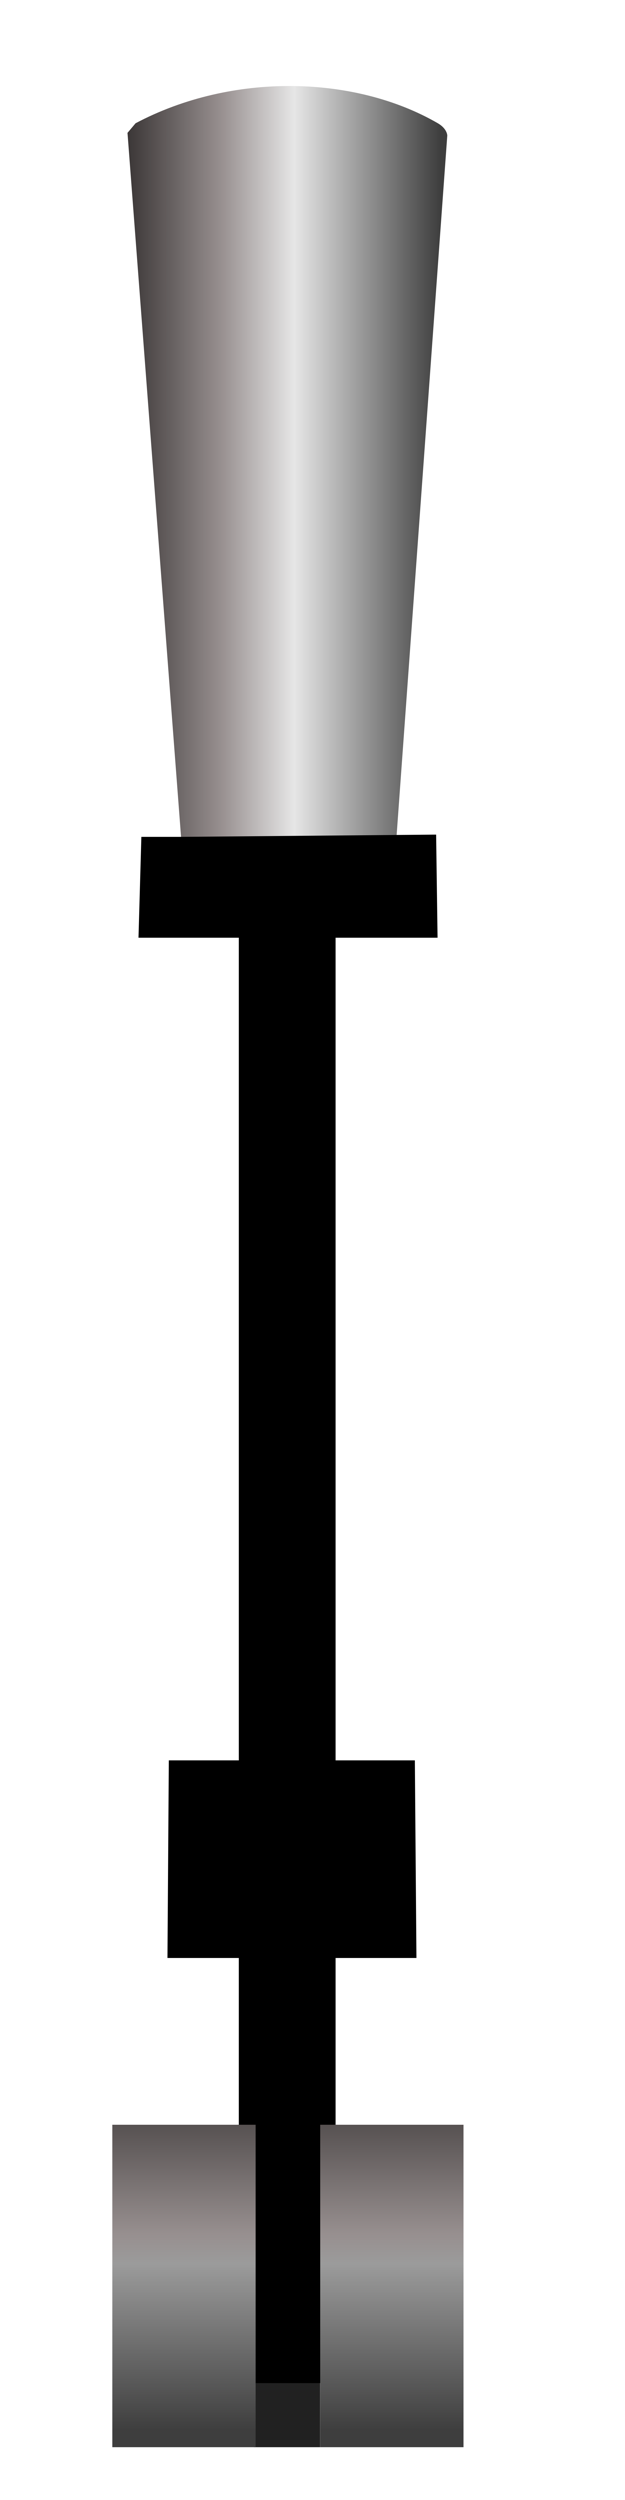 <?xml version="1.0" encoding="UTF-8" standalone="no"?>
<!-- Created with Inkscape (http://www.inkscape.org/) -->

<svg
   xmlns:dc="http://purl.org/dc/elements/1.1/"
   xmlns:cc="http://creativecommons.org/ns#"
   xmlns:rdf="http://www.w3.org/1999/02/22-rdf-syntax-ns#"
   xmlns:svg="http://www.w3.org/2000/svg"
   xmlns="http://www.w3.org/2000/svg"
   xmlns:xlink="http://www.w3.org/1999/xlink"
   xmlns:sodipodi="http://sodipodi.sourceforge.net/DTD/sodipodi-0.dtd"
   xmlns:inkscape="http://www.inkscape.org/namespaces/inkscape"
   width="25mm"
   height="100mm"
   viewBox="0 0 25 100"
   version="1.1"
   id="svg8"
   inkscape:version="0.92.2 5c3e80d, 2017-08-06"
   sodipodi:docname="LeverBack.svg">
  <defs
     id="defs2">
    <linearGradient
       id="linearGradient2442"
       inkscape:collect="always">
      <stop
         id="stop2434"
         offset="0"
         style="stop-color:#464646;stop-opacity:1" />
      <stop
         style="stop-color:#605c5c;stop-opacity:1"
         offset="0.314"
         id="stop2436" />
      <stop
         style="stop-color:#b4b4b4;stop-opacity:1"
         offset="0.543"
         id="stop2438" />
      <stop
         id="stop2440"
         offset="1"
         style="stop-color:#515050;stop-opacity:1" />
    </linearGradient>
    <linearGradient
       inkscape:collect="always"
       id="linearGradient2265">
      <stop
         style="stop-color:#141313;stop-opacity:1"
         offset="0"
         id="stop2257" />
      <stop
         id="stop2259"
         offset="0.314"
         style="stop-color:#605c5c;stop-opacity:1" />
      <stop
         id="stop2261"
         offset="0.543"
         style="stop-color:#b4b4b4;stop-opacity:1" />
      <stop
         style="stop-color:#161616;stop-opacity:1"
         offset="1"
         id="stop2263" />
    </linearGradient>
    <linearGradient
       inkscape:collect="always"
       id="linearGradient2158">
      <stop
         style="stop-color:#343030;stop-opacity:1"
         offset="0"
         id="stop2150" />
      <stop
         id="stop2152"
         offset="0.461"
         style="stop-color:#978f8f;stop-opacity:1" />
      <stop
         id="stop2154"
         offset="0.543"
         style="stop-color:#9b9b9b;stop-opacity:1" />
      <stop
         style="stop-color:#3e3e3e;stop-opacity:1"
         offset="1"
         id="stop2156" />
    </linearGradient>
    <linearGradient
       id="linearGradient2111"
       inkscape:collect="always">
      <stop
         id="stop2103"
         offset="0"
         style="stop-color:#343030;stop-opacity:1" />
      <stop
         style="stop-color:#978f8f;stop-opacity:1"
         offset="0.314"
         id="stop2105" />
      <stop
         style="stop-color:#e6e6e6;stop-opacity:1"
         offset="0.543"
         id="stop2107" />
      <stop
         id="stop2109"
         offset="1"
         style="stop-color:#3e3e3e;stop-opacity:1" />
    </linearGradient>
    <linearGradient
       inkscape:collect="always"
       id="linearGradient1724">
      <stop
         style="stop-color:#494949;stop-opacity:1;"
         offset="0"
         id="stop1720" />
      <stop
         style="stop-color:#8e8e8e;stop-opacity:1"
         offset="1"
         id="stop1722" />
    </linearGradient>
    <linearGradient
       inkscape:collect="always"
       id="linearGradient1541">
      <stop
         style="stop-color:#9e9e9e;stop-opacity:1;"
         offset="0"
         id="stop1537" />
      <stop
         style="stop-color:#383838;stop-opacity:1"
         offset="1"
         id="stop1539" />
    </linearGradient>
    <linearGradient
       inkscape:collect="always"
       id="linearGradient1488">
      <stop
         style="stop-color:#343030;stop-opacity:1"
         offset="0"
         id="stop1484" />
      <stop
         id="stop1492"
         offset="0.314"
         style="stop-color:#5b5a5a;stop-opacity:1;" />
      <stop
         id="stop1490"
         offset="0.543"
         style="stop-color:#8b8b8b;stop-opacity:1" />
      <stop
         style="stop-color:#494949;stop-opacity:1"
         offset="1"
         id="stop1486" />
    </linearGradient>
    <linearGradient
       inkscape:collect="always"
       id="linearGradient1325">
      <stop
         style="stop-color:#3d3d3d;stop-opacity:0.984"
         offset="0"
         id="stop1321" />
      <stop
         id="stop1329"
         offset="0.514"
         style="stop-color:#646464;stop-opacity:0.992" />
      <stop
         style="stop-color:#484848;stop-opacity:1"
         offset="1"
         id="stop1323" />
    </linearGradient>
    <linearGradient
       inkscape:collect="always"
       id="linearGradient1317">
      <stop
         style="stop-color:#bd0000;stop-opacity:1"
         offset="0"
         id="stop1313" />
      <stop
         style="stop-color:#420000;stop-opacity:1"
         offset="1"
         id="stop1315" />
    </linearGradient>
    <linearGradient
       inkscape:collect="always"
       xlink:href="#linearGradient1317"
       id="linearGradient1319"
       x1="18.645"
       y1="258.178"
       x2="35.124"
       y2="258.178"
       gradientUnits="userSpaceOnUse"
       gradientTransform="matrix(0.92,0,0,1,2.291,0)" />
    <linearGradient
       inkscape:collect="always"
       xlink:href="#linearGradient1325"
       id="linearGradient1327"
       x1="14.923"
       y1="256.248"
       x2="39.763"
       y2="256.155"
       gradientUnits="userSpaceOnUse" />
    <linearGradient
       gradientTransform="matrix(1,0,0,-0.312,0.529,348.623)"
       inkscape:collect="always"
       xlink:href="#linearGradient1325"
       id="linearGradient1327-2"
       x1="14.923"
       y1="256.248"
       x2="39.763"
       y2="256.155"
       gradientUnits="userSpaceOnUse" />
    <linearGradient
       inkscape:collect="always"
       xlink:href="#linearGradient1541"
       id="linearGradient1543"
       x1="51.496"
       y1="272.468"
       x2="53.273"
       y2="272.468"
       gradientUnits="userSpaceOnUse" />
    <linearGradient
       inkscape:collect="always"
       xlink:href="#linearGradient1724"
       id="linearGradient1726"
       x1="60.991"
       y1="287.651"
       x2="63.142"
       y2="287.651"
       gradientUnits="userSpaceOnUse" />
    <linearGradient
       gradientTransform="translate(9.7916666e-7,1.235018e-5)"
       inkscape:collect="always"
       xlink:href="#linearGradient1724"
       id="linearGradient1726-1"
       x1="60.991"
       y1="287.651"
       x2="63.142"
       y2="287.651"
       gradientUnits="userSpaceOnUse" />
    <linearGradient
       gradientTransform="translate(-18.124,-5.481)"
       inkscape:collect="always"
       xlink:href="#linearGradient1714"
       id="linearGradient1543-0"
       x1="51.496"
       y1="272.468"
       x2="53.273"
       y2="272.468"
       gradientUnits="userSpaceOnUse" />
    <linearGradient
       id="linearGradient1714"
       inkscape:collect="always">
      <stop
         id="stop1710"
         offset="0"
         style="stop-color:#808080;stop-opacity:1" />
      <stop
         id="stop1712"
         offset="1"
         style="stop-color:#383838;stop-opacity:1" />
    </linearGradient>
    <linearGradient
       inkscape:collect="always"
       xlink:href="#linearGradient1488"
       id="linearGradient2021"
       x1="67.162"
       y1="352.559"
       x2="71.401"
       y2="352.559"
       gradientUnits="userSpaceOnUse"
       gradientTransform="matrix(1,0,0,1.002,0,-0.685)" />
    <linearGradient
       inkscape:collect="always"
       xlink:href="#linearGradient2111"
       id="linearGradient2021-5"
       x1="67.162"
       y1="352.559"
       x2="71.401"
       y2="352.559"
       gradientUnits="userSpaceOnUse"
       gradientTransform="matrix(1,0,0,1.002,-58.173,-90.721)" />
    <linearGradient
       inkscape:collect="always"
       xlink:href="#linearGradient2265"
       id="linearGradient2021-5-5"
       x1="67.162"
       y1="352.559"
       x2="71.401"
       y2="352.559"
       gradientUnits="userSpaceOnUse"
       gradientTransform="matrix(1,0,0,1.002,29.415,-13.747)" />
    <linearGradient
       inkscape:collect="always"
       xlink:href="#linearGradient2442"
       id="linearGradient2327"
       gradientUnits="userSpaceOnUse"
       gradientTransform="matrix(1,0,0,1.002,29.415,6.89)"
       x1="67.162"
       y1="352.559"
       x2="71.401"
       y2="352.559" />
    <linearGradient
       gradientTransform="translate(-58.173,-90.036)"
       inkscape:collect="always"
       xlink:href="#linearGradient2158"
       id="linearGradient2138"
       x1="67.966"
       y1="373.736"
       x2="67.966"
       y2="378.559"
       gradientUnits="userSpaceOnUse" />
    <linearGradient
       gradientTransform="translate(-55.417,-90.036)"
       inkscape:collect="always"
       xlink:href="#linearGradient2158"
       id="linearGradient2138-7"
       x1="67.966"
       y1="373.736"
       x2="67.966"
       y2="378.559"
       gradientUnits="userSpaceOnUse" />
    <linearGradient
       inkscape:collect="always"
       xlink:href="#linearGradient2111"
       id="linearGradient2716"
       gradientUnits="userSpaceOnUse"
       gradientTransform="matrix(1,0,0,1.002,-58.173,-90.721)"
       x1="67.162"
       y1="352.559"
       x2="71.401"
       y2="352.559" />
  </defs>
  <sodipodi:namedview
     id="base"
     pagecolor="#ffffff"
     bordercolor="#666666"
     borderopacity="1.0"
     inkscape:pageopacity="0.0"
     inkscape:pageshadow="2"
     inkscape:zoom="0.90509668"
     inkscape:cx="32.672701"
     inkscape:cy="-42.685586"
     inkscape:document-units="mm"
     inkscape:current-layer="layer1"
     showgrid="false"
     inkscape:window-width="2560"
     inkscape:window-height="1311"
     inkscape:window-x="0"
     inkscape:window-y="1"
     inkscape:window-maximized="1"
     inkscape:pagecheckerboard="true" />
  <g
     inkscape:label="Layer 1"
     inkscape:groupmode="layer"
     id="layer1"
     transform="translate(0,-197)">
    <g
       id="g2710"
       transform="matrix(3.017,0,0,3.017,-22.295,-576.274)">
      <path
         sodipodi:nodetypes="cccccscc"
         inkscape:connector-curvature="0"
         id="path2011"
         d="m 9.08,258.066 0.713,9.372 h 1.389 1.462 l 0.676,-9.335 c 0,0 2.05e-4,-0.09 -0.125,-0.163 -1.099,-0.637 -2.725,-0.68 -4.008,0 -0.106,0.126 -0.071,0.085 -0.106,0.126 z"
         style="fill:url(#linearGradient2716);fill-opacity:1;fill-rule:evenodd;stroke:none;stroke-width:0.1;stroke-linecap:butt;stroke-linejoin:miter;stroke-miterlimit:4;stroke-dasharray:none;stroke-opacity:1" />
      <rect
         transform="scale(1,-1)"
         y="-288.751"
         x="10.756"
         height="3.075"
         width="0.878"
         id="rect2432"
         style="fill:#212121;fill-opacity:1;stroke:none;stroke-width:0.265;stroke-miterlimit:4;stroke-dasharray:none;stroke-opacity:1" />
      <path
         sodipodi:nodetypes="ccccccccccccccccccc"
         inkscape:connector-curvature="0"
         id="path2013"
         d="m 10.556,287.901 h 1.283 v -5.636 h 1.072 l -0.021,-2.62 h -1.051 v -10.907 h 1.352 l -0.019,-1.367 -3.379,0.03 v 0 h -0.529 l -0.038,1.337 h 1.33 v 10.907 H 9.628 l -0.018,2.62 h 0.946 z"
         style="fill:#000000;fill-opacity:1;fill-rule:evenodd;stroke:none;stroke-width:0.1;stroke-linecap:butt;stroke-linejoin:miter;stroke-miterlimit:4;stroke-dasharray:none;stroke-opacity:1" />
      <rect
         y="284.476"
         x="8.879"
         height="4.275"
         width="1.9"
         id="rect2113"
         style="fill:url(#linearGradient2138);fill-opacity:1;stroke:none;stroke-width:0.1;stroke-miterlimit:4;stroke-dasharray:none;stroke-opacity:1" />
      <rect
         y="284.476"
         x="11.635"
         height="4.275"
         width="1.9"
         id="rect2113-1"
         style="fill:url(#linearGradient2138-7);fill-opacity:1;stroke:none;stroke-width:0.1;stroke-miterlimit:4;stroke-dasharray:none;stroke-opacity:1" />
    </g>
  </g>
</svg>
